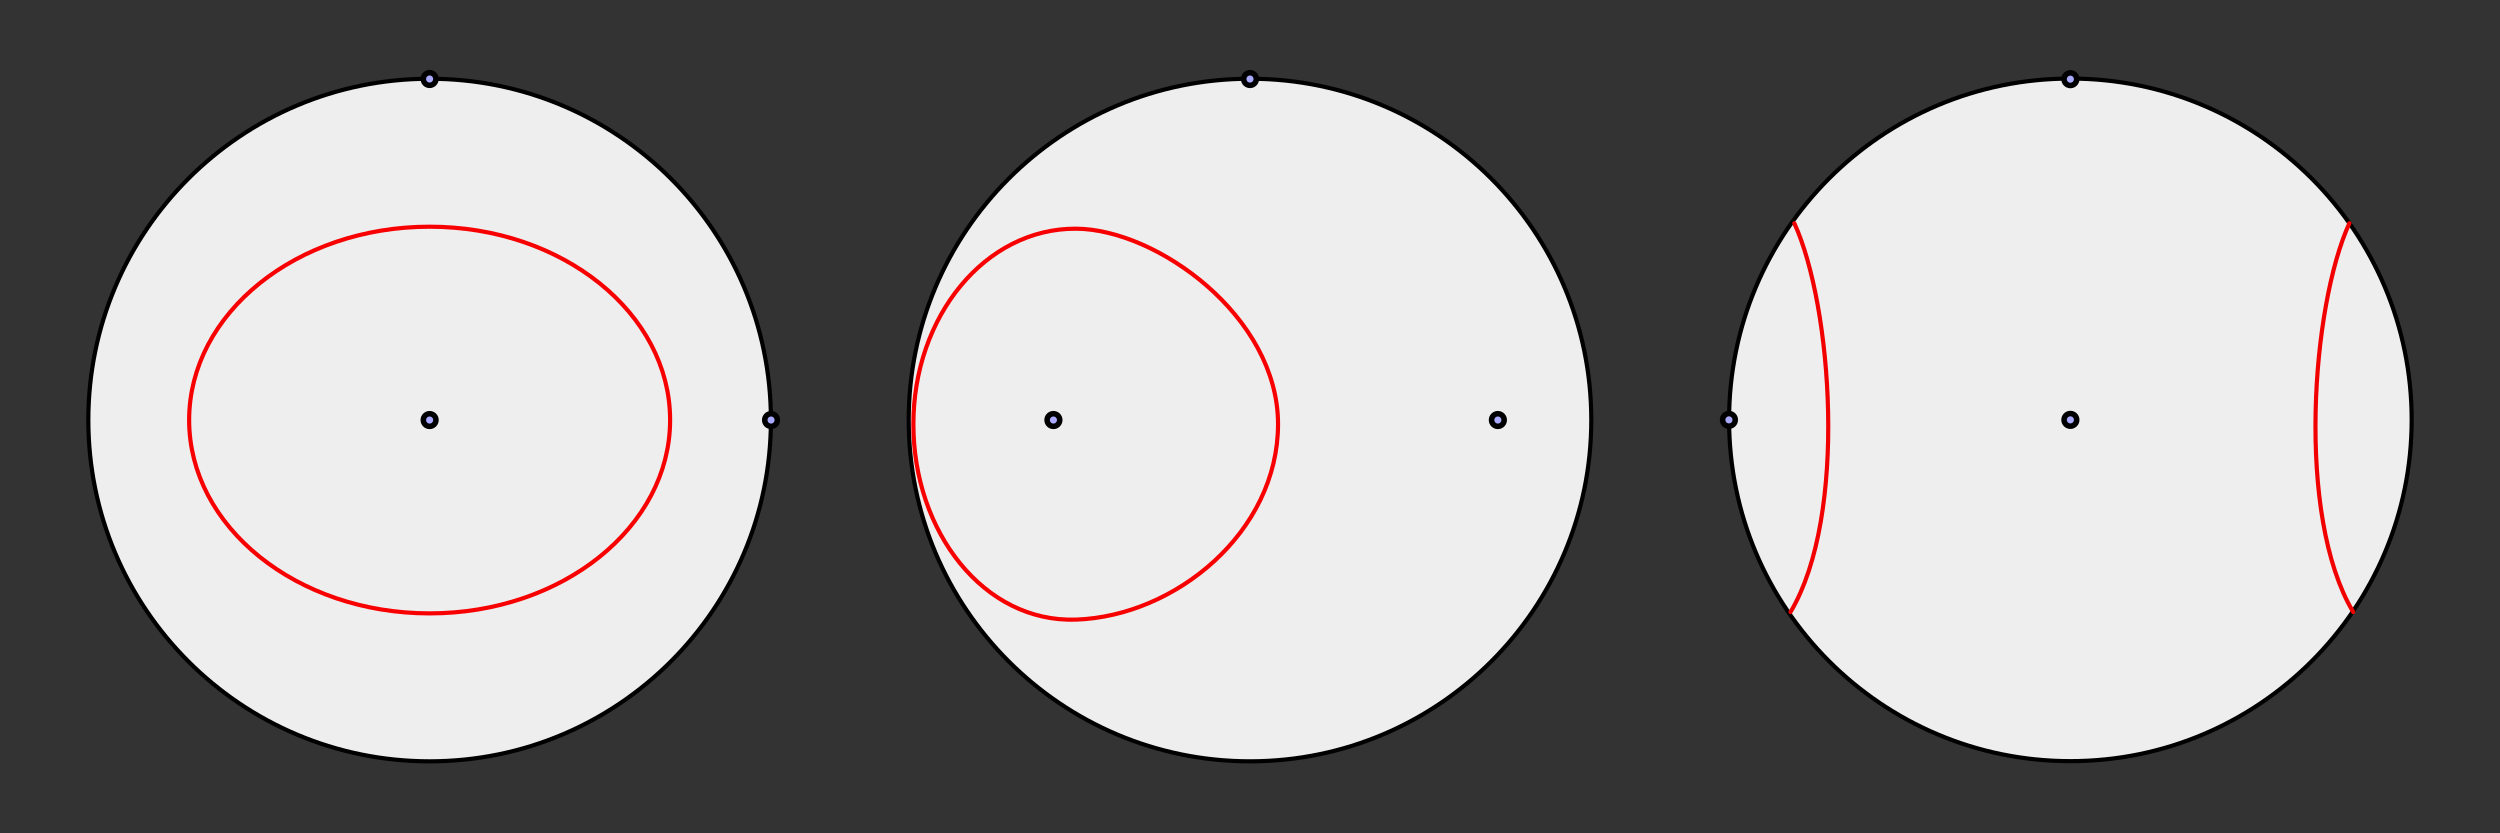 <?xml version="1.0" encoding="UTF-8" standalone="no"?>
<svg
   xmlns:dc="http://purl.org/dc/elements/1.1/"
   xmlns:cc="http://creativecommons.org/ns#"
   xmlns:rdf="http://www.w3.org/1999/02/22-rdf-syntax-ns#"
   xmlns:svg="http://www.w3.org/2000/svg"
   xmlns="http://www.w3.org/2000/svg"
   xmlns:sodipodi="http://sodipodi.sourceforge.net/DTD/sodipodi-0.dtd"
   xmlns:inkscape="http://www.inkscape.org/namespaces/inkscape"
   sodipodi:docname="example.svg"
   inkscape:version="1.0.2 (e86c870879, 2021-01-15)"
   id="svg8"
   version="1.1"
   viewBox="0 0 180 60"
   height="60mm"
   width="180mm"
   inkscape:export-filename="/home/john/Desktop/projectiveplane/img/example.png"
   inkscape:export-xdpi="141.11111"
   inkscape:export-ydpi="141.11111">
  <rect x="0" y="0" width="180" height="60" fill="#333333" stroke="none"/>
  <defs
     id="defs2" />
  <sodipodi:namedview
     inkscape:guide-bbox="true"
     showguides="true"
     showgrid="false"
     inkscape:document-rotation="0"
     inkscape:current-layer="layer1"
     inkscape:document-units="mm"
     inkscape:cy="185.58384"
     inkscape:cx="445.63062"
     inkscape:zoom="0.96808253"
     inkscape:pageshadow="2"
     inkscape:pageopacity="0.0"
     borderopacity="1.0"
     bordercolor="#666666"
     pagecolor="#ffffff"
     id="base"
     inkscape:snap-intersection-paths="true" />
  <g
     id="layer1"
     inkscape:groupmode="layer"
     inkscape:label="Layer 1">
    <g
       id="g1452"
       transform="translate(-3.255,-7.141)">
      <circle
         style="fill:#eeeeee;fill-opacity:1;stroke:#000000;stroke-width:0.3;stroke-linecap:round;stroke-miterlimit:4;stroke-dasharray:none;stroke-opacity:1;paint-order:normal"
         id="path939"
         cx="34.188"
         cy="37.384"
         r="24.573" />
      <circle
         style="opacity:0.997;fill:#aaaaff;fill-opacity:1;stroke:#000000;stroke-width:0.4;stroke-linecap:round;stroke-miterlimit:4;stroke-dasharray:none;stroke-opacity:1;paint-order:markers stroke fill"
         id="circle906"
         cx="34.188"
         cy="12.829"
         r="0.455" />
      <circle
         style="opacity:0.997;fill:#aaaaff;fill-opacity:1;stroke:#000000;stroke-width:0.4;stroke-linecap:round;stroke-miterlimit:4;stroke-dasharray:none;stroke-opacity:1;paint-order:markers stroke fill"
         id="circle1447"
         cx="58.77"
         cy="37.384"
         r="0.455" />
      <ellipse
         style="fill:none;fill-opacity:1;stroke:#f80000;stroke-width:0.3;stroke-linecap:round;stroke-miterlimit:4;stroke-dasharray:none;stroke-opacity:1;paint-order:normal"
         id="path1390"
         cx="34.188"
         cy="37.384"
         rx="17.315"
         ry="13.921" />
      <circle
         style="opacity:0.997;fill:#aaaaff;fill-opacity:1;stroke:#000000;stroke-width:0.4;stroke-linecap:round;stroke-miterlimit:4;stroke-dasharray:none;stroke-opacity:1;paint-order:markers stroke fill"
         id="circle1445"
         cx="34.188"
         cy="37.384"
         r="0.455" />
    </g>
    <g
       id="g1459"
       transform="translate(-2.827,-8.124)">
      <circle
         style="fill:#eeeeee;fill-opacity:1;stroke:#000000;stroke-width:0.3;stroke-linecap:round;stroke-miterlimit:4;stroke-dasharray:none;stroke-opacity:1;paint-order:normal"
         id="circle1399"
         cx="92.827"
         cy="38.366"
         r="24.573" />
      <circle
         style="opacity:0.997;fill:#aaaaff;fill-opacity:1;stroke:#000000;stroke-width:0.4;stroke-linecap:round;stroke-miterlimit:4;stroke-dasharray:none;stroke-opacity:1;paint-order:markers stroke fill"
         id="circle1401"
         cx="92.827"
         cy="13.814"
         r="0.455" />
      <circle
         style="opacity:0.997;fill:#aaaaff;fill-opacity:1;stroke:#000000;stroke-width:0.4;stroke-linecap:round;stroke-miterlimit:4;stroke-dasharray:none;stroke-opacity:1;paint-order:markers stroke fill"
         id="circle1403"
         cx="110.673"
         cy="38.366"
         r="0.455" />
      <circle
         style="opacity:0.997;fill:#aaaaff;fill-opacity:1;stroke:#000000;stroke-width:0.4;stroke-linecap:round;stroke-miterlimit:4;stroke-dasharray:none;stroke-opacity:1;paint-order:markers stroke fill"
         id="circle1407"
         cx="78.673"
         cy="38.366"
         r="0.455" />
      <path
         id="path1428"
         style="opacity:1;fill:none;fill-opacity:1;stroke:#f80000;stroke-width:0.3;stroke-linecap:round;stroke-miterlimit:4;stroke-dasharray:none;stroke-opacity:1;paint-order:normal"
         d="m 94.846,38.663 c 0,7.772 -7.39,13.826 -14.54,14.073 -6.626,0.23 -11.715,-6.301 -11.715,-14.073 0,-7.772 5.18,-14.109 11.715,-14.073 5.787,0.032 14.54,6.301 14.54,14.073 z"
         sodipodi:nodetypes="sssss" />
    </g>
    <g
       id="g1467"
       transform="translate(-3.255,-7.783)">
      <circle
         style="fill:#eeeeee;fill-opacity:1;stroke:#000000;stroke-width:0.3;stroke-linecap:round;stroke-miterlimit:4;stroke-dasharray:none;stroke-opacity:1;paint-order:normal"
         id="circle1411"
         cx="152.322"
         cy="38.013"
         r="24.573" />
      <circle
         style="opacity:0.997;fill:#aaaaff;fill-opacity:1;stroke:#000000;stroke-width:0.4;stroke-linecap:round;stroke-miterlimit:4;stroke-dasharray:none;stroke-opacity:1;paint-order:markers stroke fill"
         id="circle1413"
         cx="152.322"
         cy="13.484"
         r="0.455" />
      <circle
         style="opacity:0.997;fill:#aaaaff;fill-opacity:1;stroke:#000000;stroke-width:0.4;stroke-linecap:round;stroke-miterlimit:4;stroke-dasharray:none;stroke-opacity:1;paint-order:markers stroke fill"
         id="circle1415"
         cx="127.738"
         cy="38.013"
         r="0.455" />
      <circle
         style="opacity:0.997;fill:#aaaaff;fill-opacity:1;stroke:#000000;stroke-width:0.4;stroke-linecap:round;stroke-miterlimit:4;stroke-dasharray:none;stroke-opacity:1;paint-order:markers stroke fill"
         id="circle1419"
         cx="152.322"
         cy="38.013"
         r="0.455" />
      <path
         style="fill:none;stroke:#f20000;stroke-width:0.3;stroke-linecap:round;stroke-linejoin:miter;stroke-miterlimit:4;stroke-dasharray:none;stroke-opacity:1"
         d="m 132.448,23.86 c 2.702,5.885 3.87,21.036 -0.274,27.987"
         id="path1441"
         sodipodi:nodetypes="cc" />
      <path
         style="fill:none;stroke:#f20000;stroke-width:0.3;stroke-linecap:round;stroke-linejoin:miter;stroke-miterlimit:4;stroke-dasharray:none;stroke-opacity:1"
         d="m 172.41,23.86 c -2.702,5.885 -3.87,21.036 0.274,27.987"
         id="path1445"
         sodipodi:nodetypes="cc" />
    </g>
  </g>
</svg>
